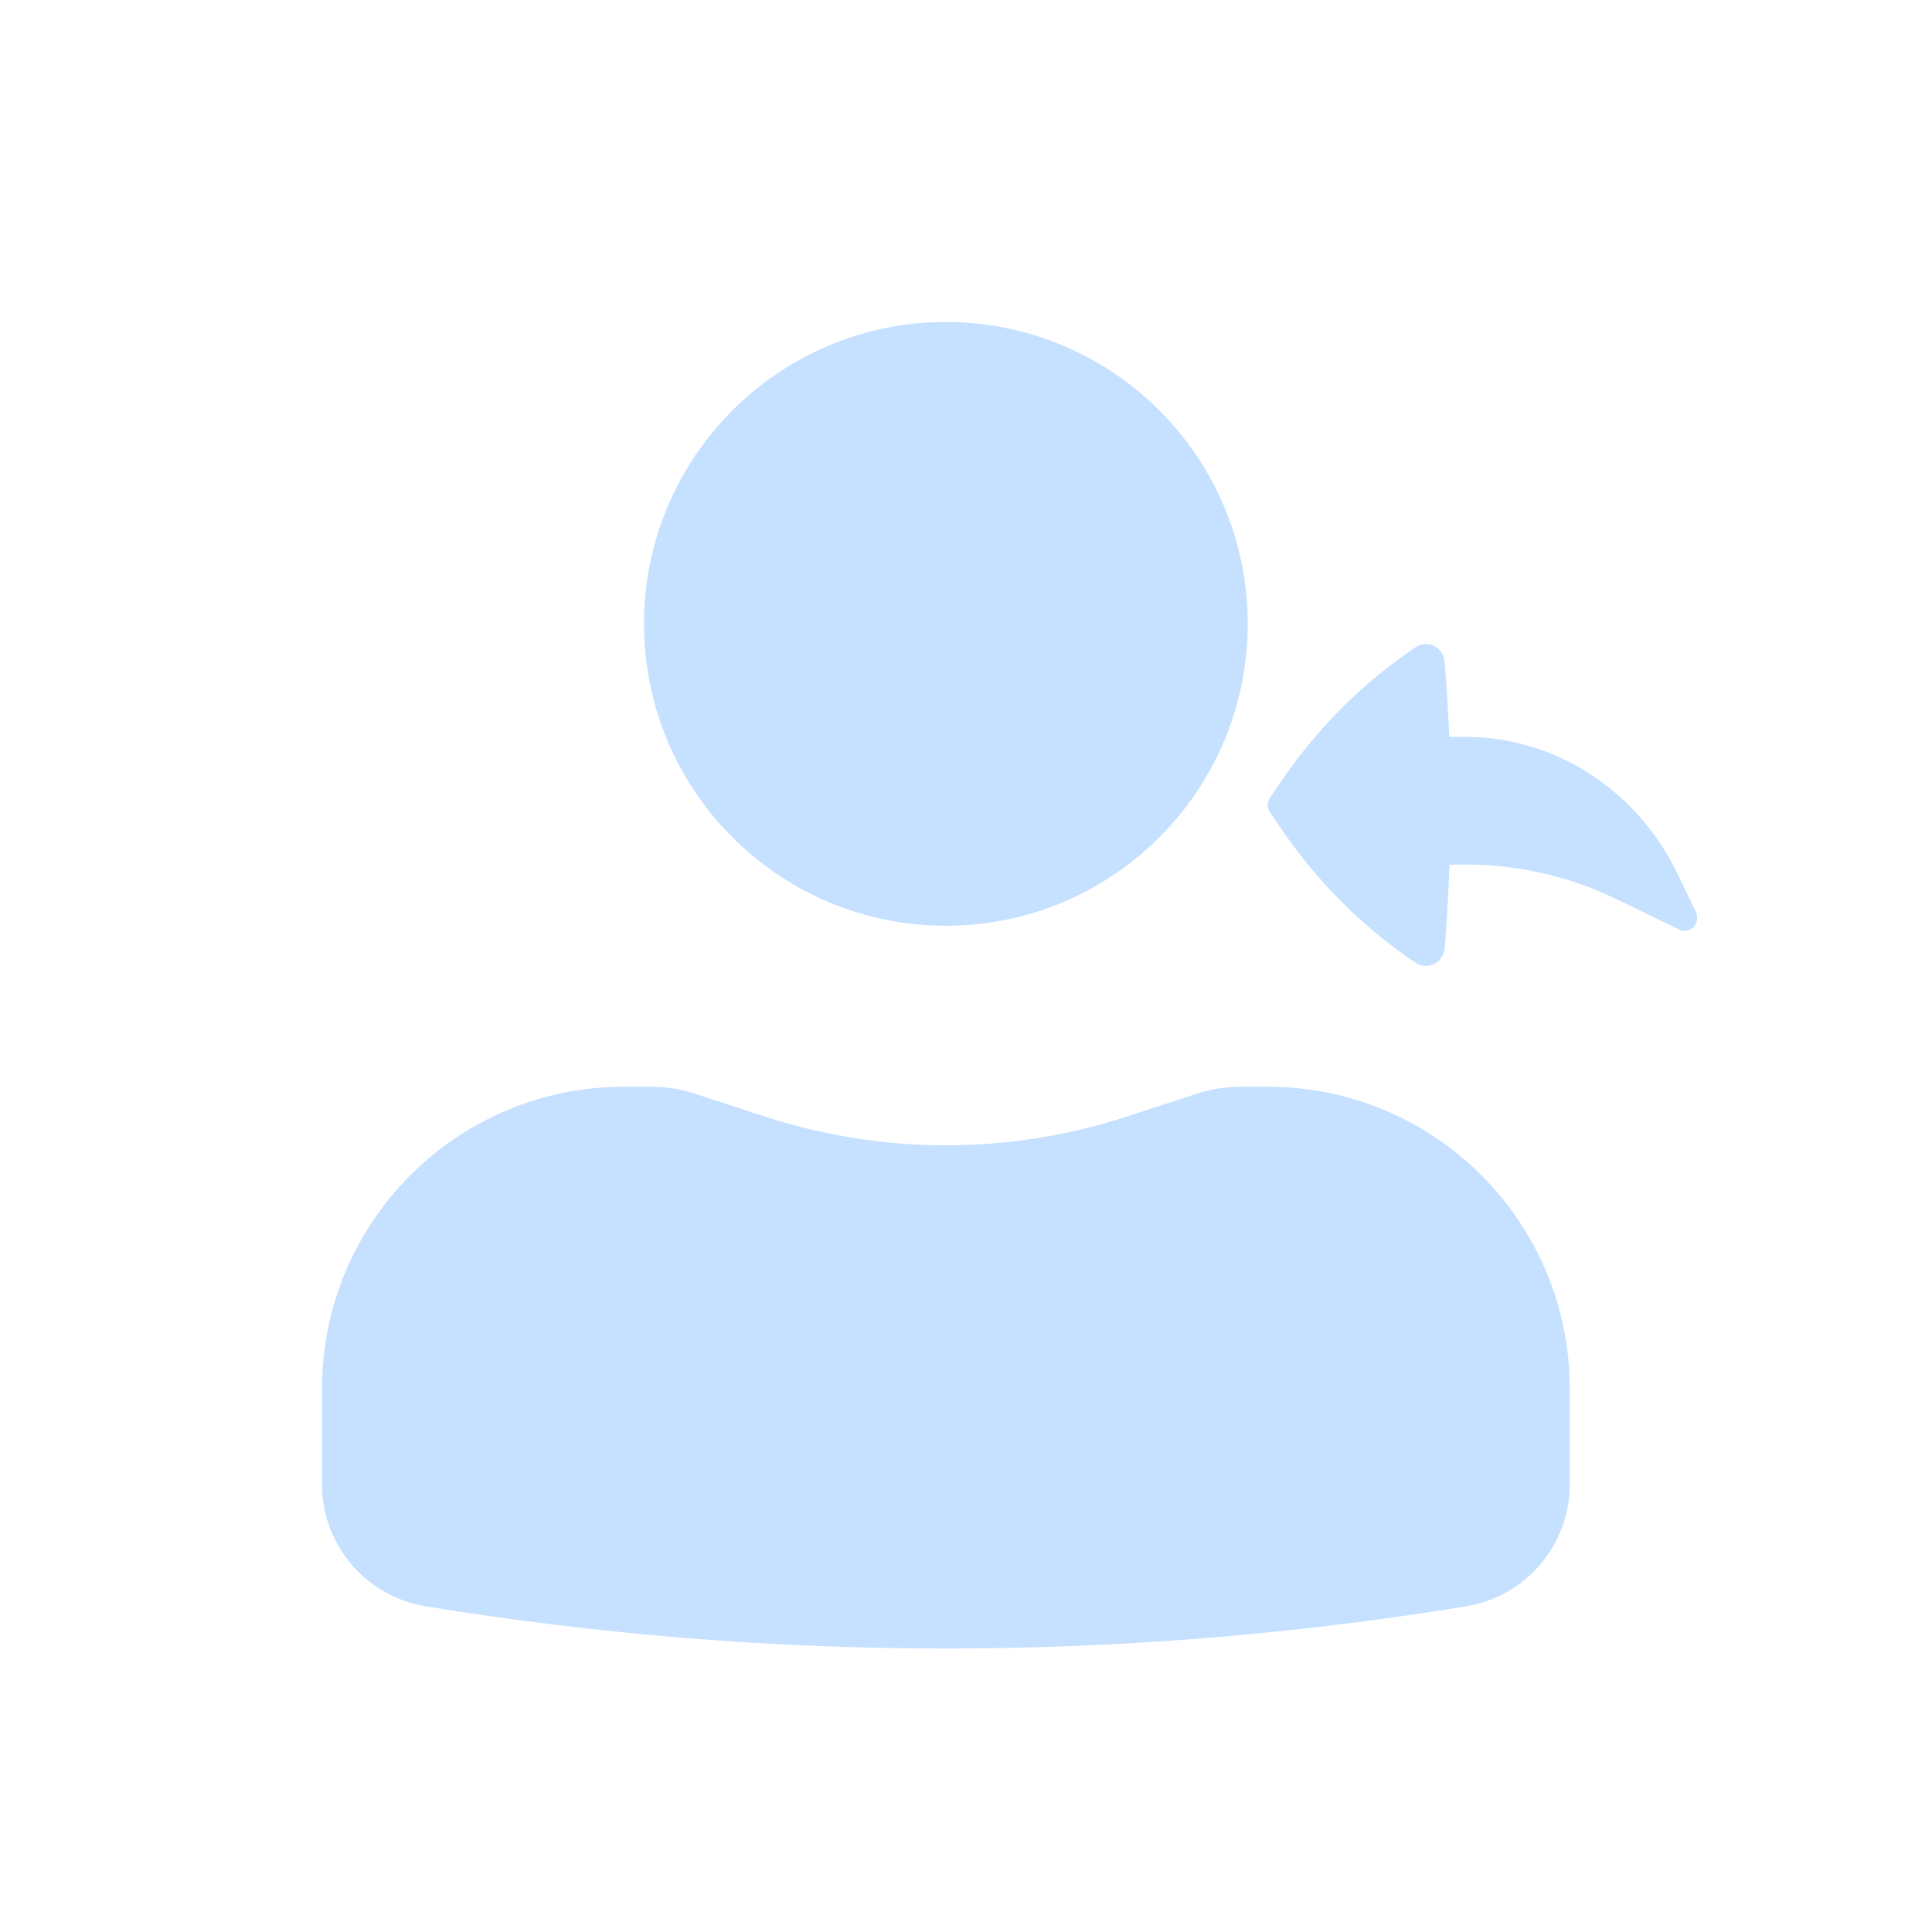 <svg width="18" height="18" viewBox="0 0 18 18" fill="none" xmlns="http://www.w3.org/2000/svg">
<path d="M8.812 3C7.259 3 6 4.259 6 5.812C6 7.366 7.259 8.625 8.812 8.625C10.366 8.625 11.625 7.366 11.625 5.812C11.625 4.259 10.366 3 8.812 3Z" fill="#C6E1FF"/>
<path d="M5.812 10.125C4.259 10.125 3 11.384 3 12.938V13.829C3 14.394 3.409 14.875 3.967 14.966C7.176 15.49 10.449 15.49 13.658 14.966C14.216 14.875 14.625 14.394 14.625 13.829V12.938C14.625 11.384 13.366 10.125 11.812 10.125H11.557C11.418 10.125 11.281 10.147 11.149 10.19L10.5 10.402C9.404 10.76 8.221 10.76 7.125 10.402L6.476 10.19C6.344 10.147 6.207 10.125 6.068 10.125H5.812Z" fill="#C6E1FF"/>
<path d="M15.8 8.495C15.822 8.542 15.814 8.598 15.78 8.636C15.745 8.673 15.692 8.684 15.647 8.662L15.064 8.379C14.574 8.141 14.039 8.033 13.505 8.058C13.498 8.238 13.489 8.418 13.477 8.598L13.461 8.828C13.451 8.968 13.303 9.046 13.19 8.971C12.703 8.644 12.279 8.222 11.942 7.729L11.834 7.572C11.805 7.529 11.805 7.471 11.834 7.428L11.942 7.271C12.279 6.778 12.703 6.356 13.19 6.029C13.303 5.954 13.451 6.032 13.461 6.172L13.477 6.402C13.487 6.556 13.496 6.711 13.502 6.865H13.652C14.488 6.865 15.252 7.359 15.63 8.142L15.8 8.495Z" fill="#C6E1FF"/>
</svg>
